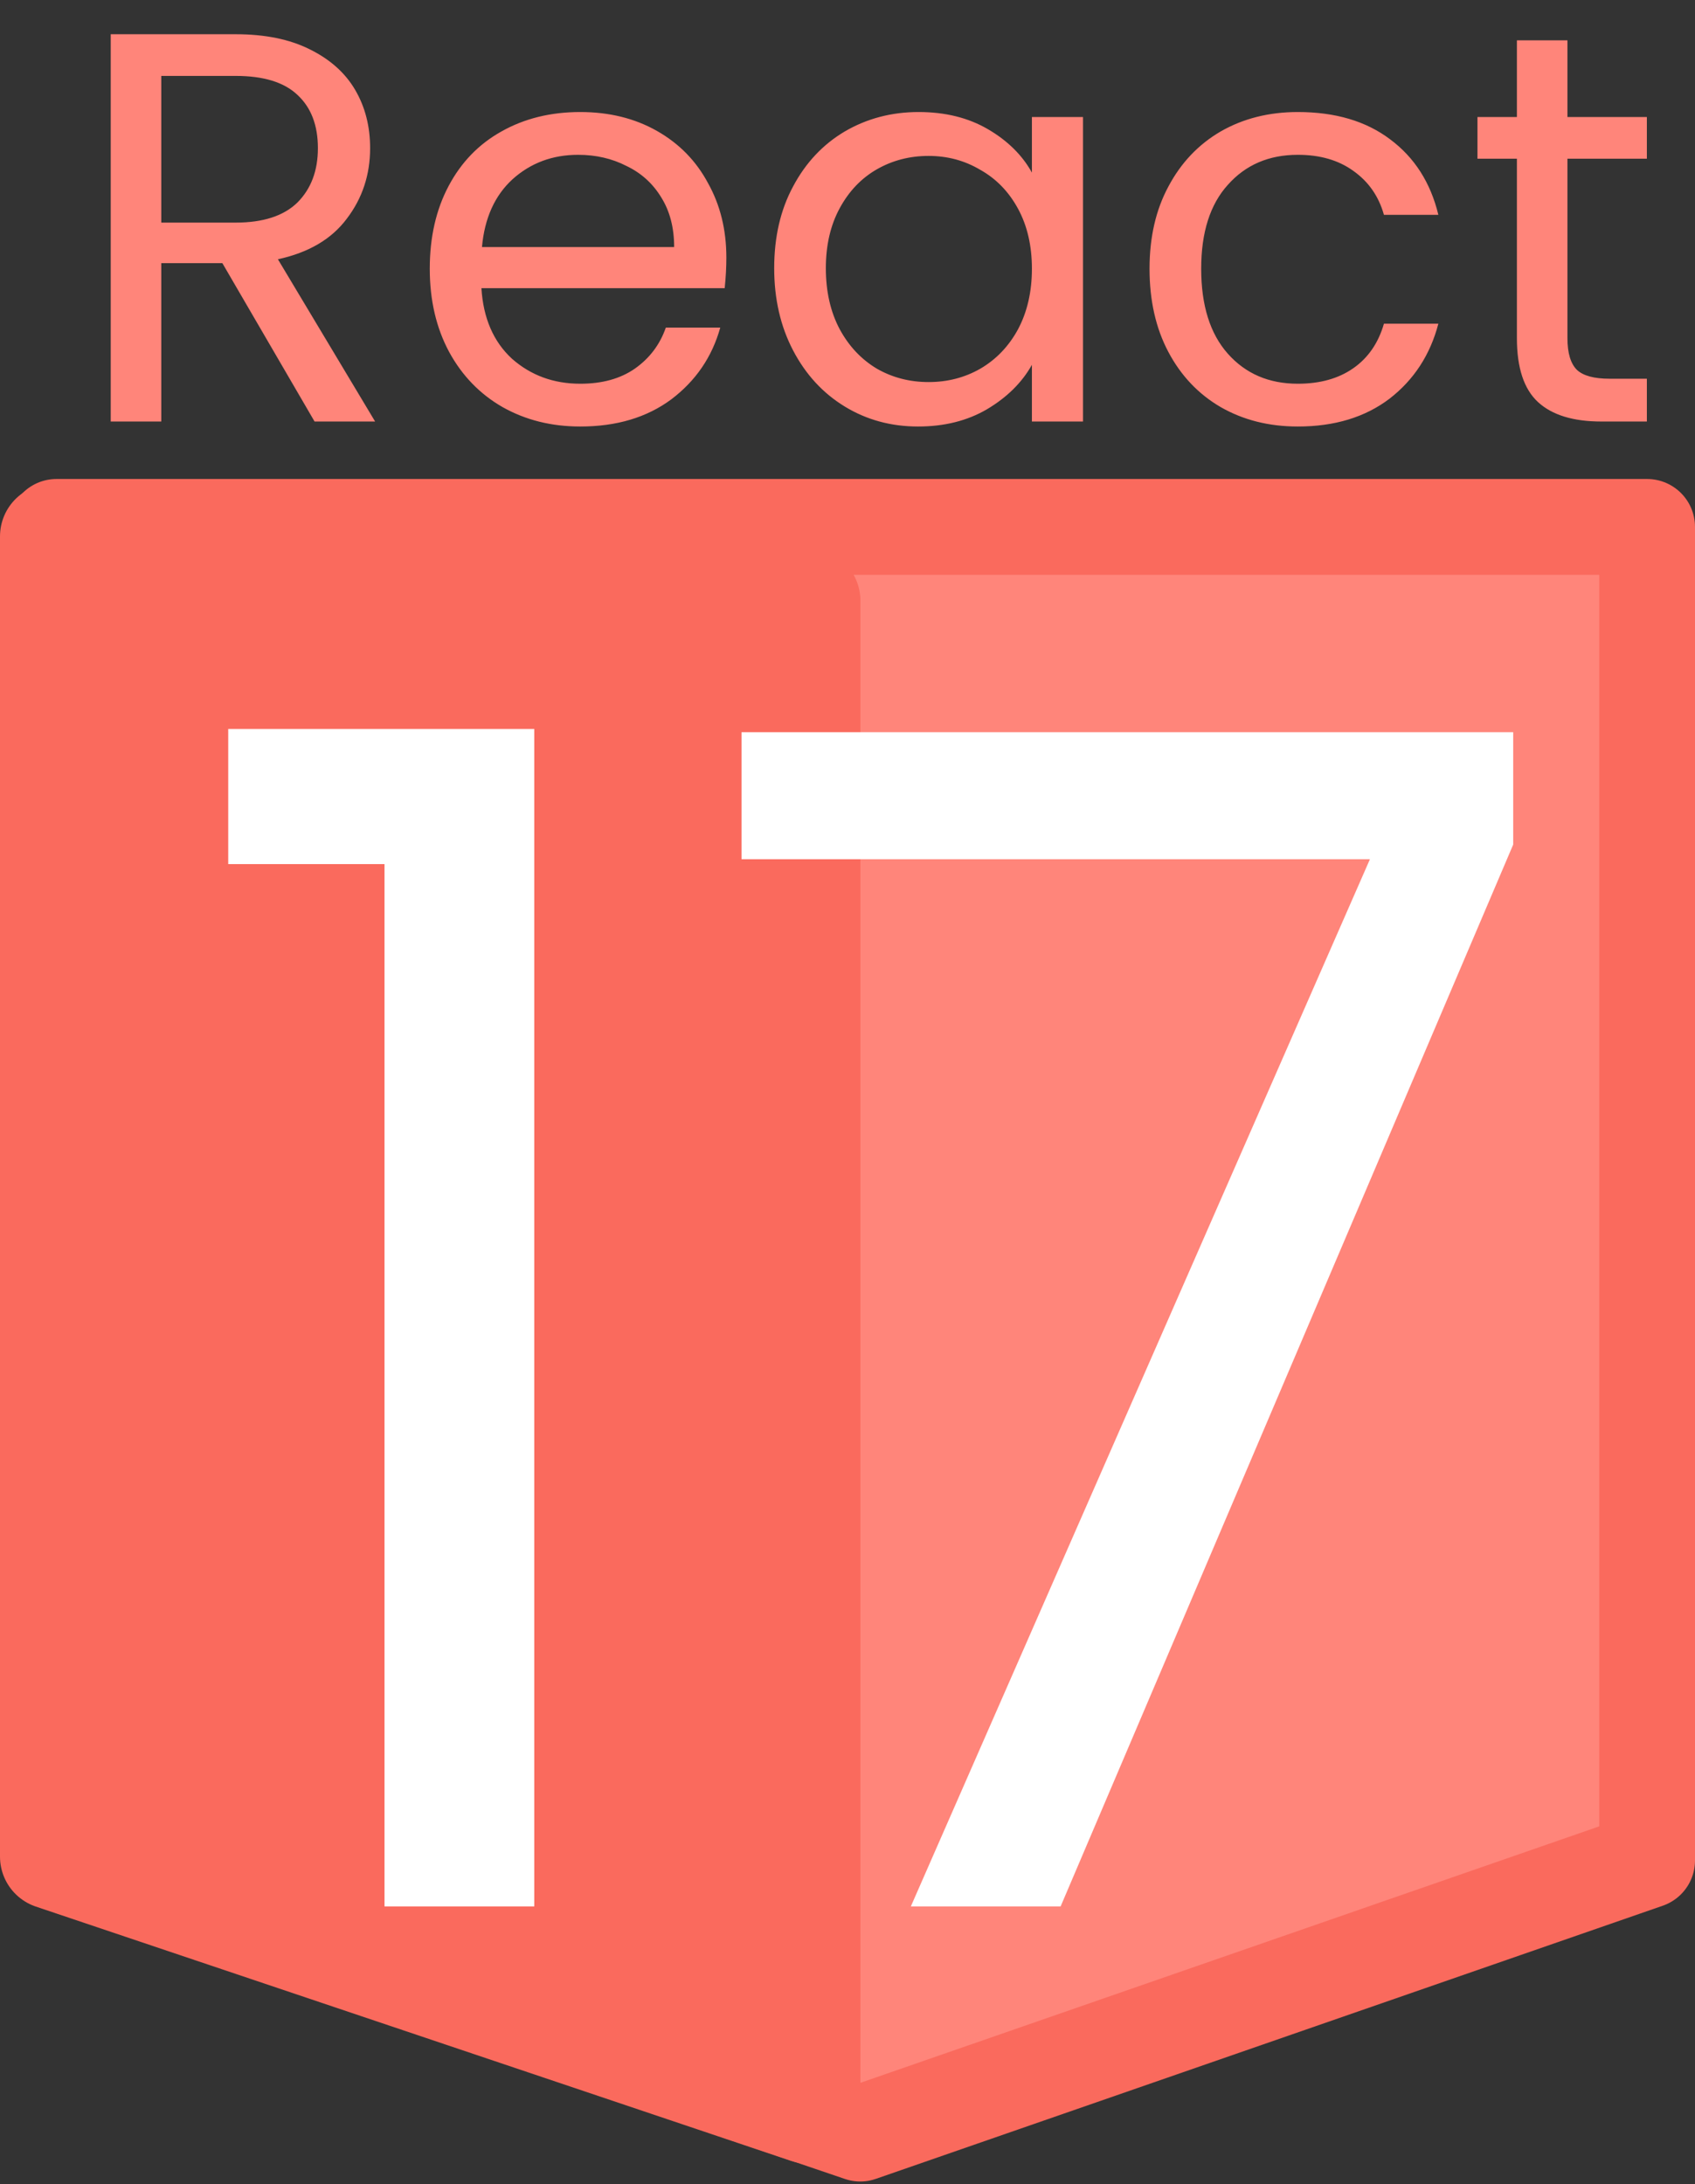 <svg width="177" height="228" viewBox="0 0 177 228" fill="none" xmlns="http://www.w3.org/2000/svg">
<rect x="0" y="0" width="177" height="228" fill="#333333" stroke="none"/>
<g id="react" clip-path="url(#clip0_0:1)">
<g id="jsshield">
<path id="shieldbg" d="M89.848 55H172V194.202L89.831 222.713L5.898 194.178V55H89.848Z" fill="#FF857A" stroke="#FA6A5D" stroke-width="10" stroke-linejoin="round"/>
<path id="shieldleft" d="M84.348 62.707V220.346L5.5 193.807V55.989L84.348 62.707Z" fill="#FA6A5D" stroke="#FA6A5D" stroke-width="11" stroke-linejoin="round"/>
</g>
<path id="v6" d="M23.832 90.2V76.09H55.792V199H40.152V90.2H23.832ZM158.015 88.16L110.755 199H95.115L143.055 89.69H77.435V76.43H158.015V88.16Z" fill="white"/>
<path id="jstext" d="M32.849 44L23.221 27.47H16.841V44H11.563V3.574H24.613C27.667 3.574 30.239 4.096 32.327 5.14C34.453 6.184 36.039 7.595 37.083 9.374C38.127 11.153 38.649 13.183 38.649 15.464C38.649 18.248 37.837 20.703 36.213 22.83C34.627 24.957 32.23 26.368 29.021 27.064L39.171 44H32.849ZM16.841 23.236H24.613C27.474 23.236 29.62 22.54 31.051 21.148C32.481 19.717 33.197 17.823 33.197 15.464C33.197 13.067 32.481 11.211 31.051 9.896C29.659 8.581 27.513 7.924 24.613 7.924H16.841V23.236ZM75.85 26.89C75.85 27.895 75.792 28.959 75.676 30.08H50.272C50.465 33.212 51.529 35.667 53.462 37.446C55.434 39.186 57.812 40.056 60.596 40.056C62.877 40.056 64.772 39.534 66.28 38.49C67.826 37.407 68.909 35.977 69.528 34.198H75.212C74.361 37.253 72.66 39.747 70.108 41.68C67.556 43.575 64.385 44.522 60.596 44.522C57.58 44.522 54.873 43.845 52.476 42.492C50.117 41.139 48.261 39.225 46.908 36.75C45.554 34.237 44.878 31.337 44.878 28.05C44.878 24.763 45.535 21.883 46.85 19.408C48.164 16.933 50.001 15.039 52.36 13.724C54.757 12.371 57.502 11.694 60.596 11.694C63.612 11.694 66.28 12.351 68.6 13.666C70.92 14.981 72.698 16.798 73.936 19.118C75.212 21.399 75.85 23.99 75.85 26.89ZM70.398 25.788C70.398 23.777 69.953 22.057 69.064 20.626C68.174 19.157 66.957 18.055 65.41 17.32C63.902 16.547 62.22 16.16 60.364 16.16C57.696 16.16 55.414 17.011 53.52 18.712C51.664 20.413 50.6 22.772 50.33 25.788H70.398ZM80.845 27.992C80.845 24.744 81.502 21.902 82.817 19.466C84.131 16.991 85.929 15.077 88.211 13.724C90.531 12.371 93.102 11.694 95.925 11.694C98.709 11.694 101.125 12.293 103.175 13.492C105.224 14.691 106.751 16.199 107.757 18.016V12.216H113.093V44H107.757V38.084C106.713 39.94 105.147 41.487 103.059 42.724C101.009 43.923 98.612 44.522 95.867 44.522C93.044 44.522 90.492 43.826 88.211 42.434C85.929 41.042 84.131 39.089 82.817 36.576C81.502 34.063 80.845 31.201 80.845 27.992ZM107.757 28.05C107.757 25.653 107.273 23.565 106.307 21.786C105.34 20.007 104.025 18.654 102.363 17.726C100.739 16.759 98.941 16.276 96.969 16.276C94.997 16.276 93.199 16.74 91.575 17.668C89.951 18.596 88.655 19.949 87.689 21.728C86.722 23.507 86.239 25.595 86.239 27.992C86.239 30.428 86.722 32.555 87.689 34.372C88.655 36.151 89.951 37.523 91.575 38.49C93.199 39.418 94.997 39.882 96.969 39.882C98.941 39.882 100.739 39.418 102.363 38.49C104.025 37.523 105.34 36.151 106.307 34.372C107.273 32.555 107.757 30.447 107.757 28.05ZM120.04 28.05C120.04 24.763 120.697 21.902 122.012 19.466C123.327 16.991 125.144 15.077 127.464 13.724C129.823 12.371 132.51 11.694 135.526 11.694C139.431 11.694 142.641 12.641 145.154 14.536C147.706 16.431 149.388 19.06 150.2 22.424H144.516C143.975 20.491 142.911 18.963 141.326 17.842C139.779 16.721 137.846 16.16 135.526 16.16C132.51 16.16 130.074 17.204 128.218 19.292C126.362 21.341 125.434 24.261 125.434 28.05C125.434 31.878 126.362 34.836 128.218 36.924C130.074 39.012 132.51 40.056 135.526 40.056C137.846 40.056 139.779 39.515 141.326 38.432C142.873 37.349 143.936 35.803 144.516 33.792H150.2C149.349 37.04 147.648 39.65 145.096 41.622C142.544 43.555 139.354 44.522 135.526 44.522C132.51 44.522 129.823 43.845 127.464 42.492C125.144 41.139 123.327 39.225 122.012 36.75C120.697 34.275 120.04 31.375 120.04 28.05ZM163.68 16.566V35.3C163.68 36.847 164.009 37.949 164.666 38.606C165.324 39.225 166.464 39.534 168.088 39.534H171.974V44H167.218C164.28 44 162.076 43.323 160.606 41.97C159.137 40.617 158.402 38.393 158.402 35.3V16.566H154.284V12.216H158.402V4.212H163.68V12.216H171.974V16.566H163.68Z" fill="#FF857A"/>
</g>
<defs>
<clipPath id="clip0_0:1">
<rect width="177" height="228" fill="white"/>
</clipPath>
</defs>
</svg>
